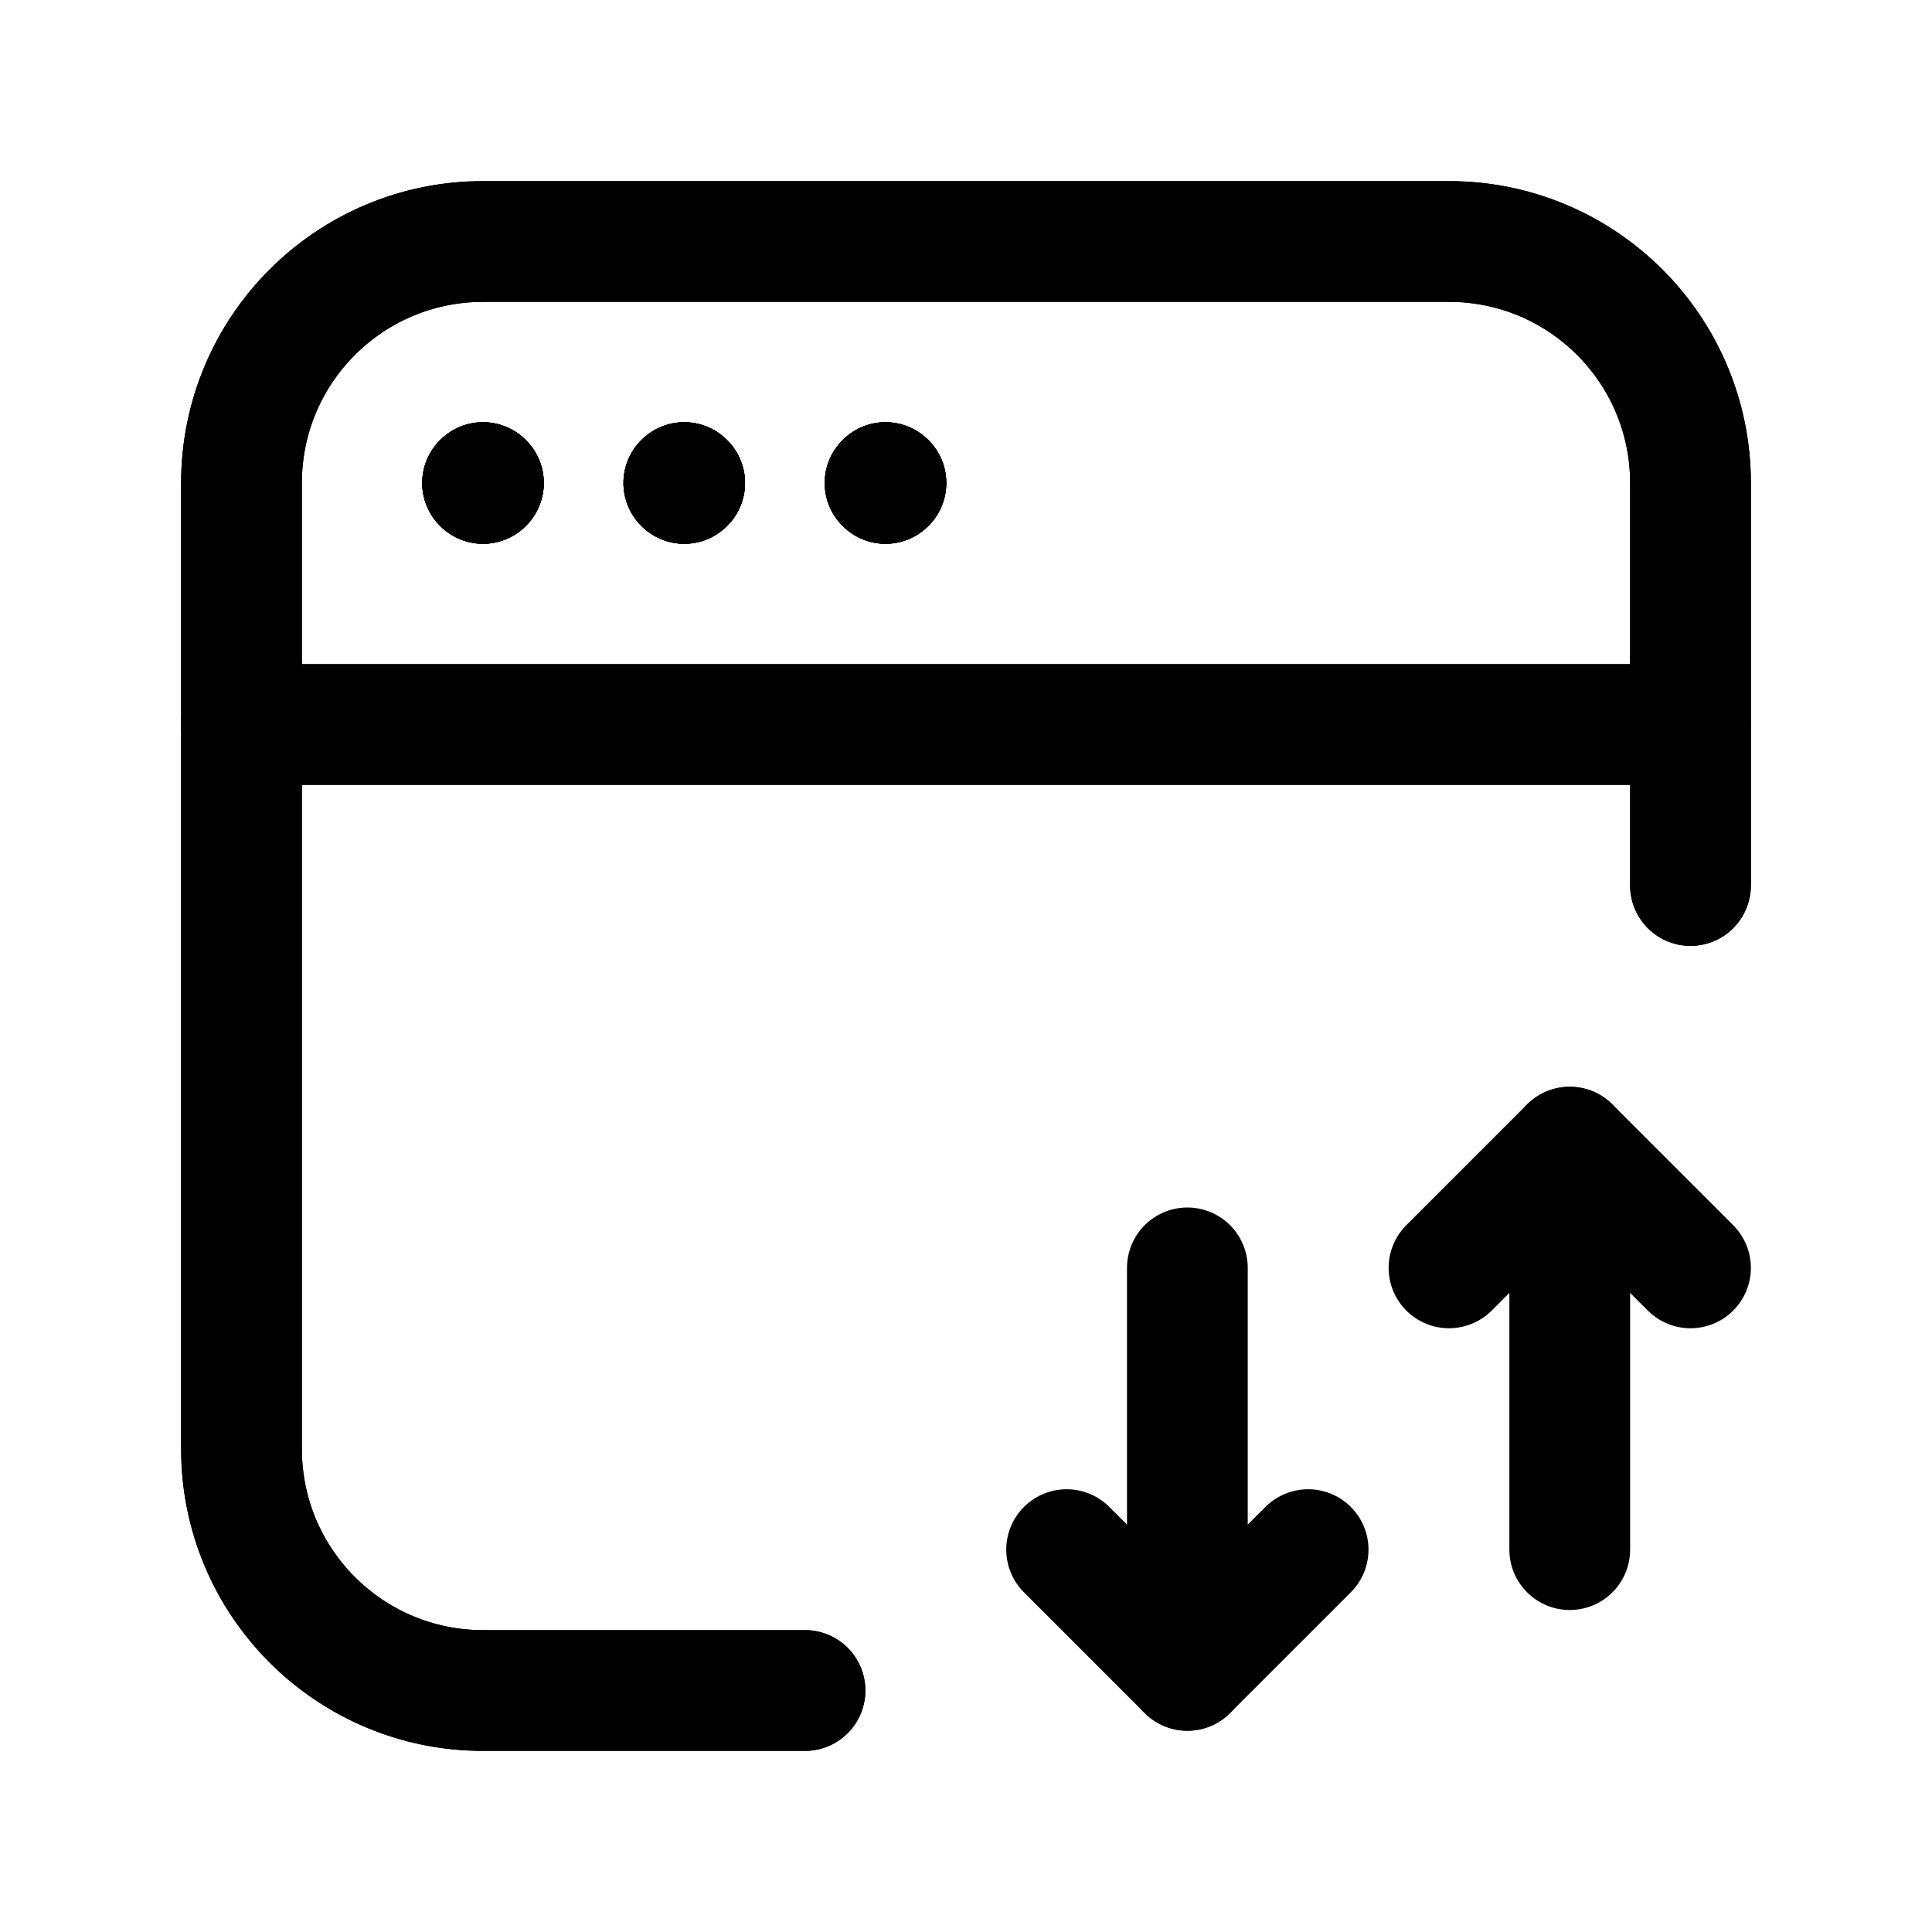 <svg width="24" height="24" viewBox="0 0 24 24" fill="none" xmlns="http://www.w3.org/2000/svg">
<g id="Group">
<path id="Path" d="M10 21H6C4.343 21 3 19.657 3 18V6C3 4.343 4.343 3 6 3H18C19.657 3 21 4.343 21 6V11" stroke="black" stroke-width="1.5" stroke-linecap="round" stroke-linejoin="round"/>
<path id="Path_2" d="M3 9H21" stroke="black" stroke-width="1.5" stroke-linecap="round" stroke-linejoin="round"/>
<path id="Path_3" d="M11 5.995L10.995 6L11 6.005L11.005 6L11 5.995" stroke="black" stroke-width="1.5" stroke-linecap="round" stroke-linejoin="round"/>
<path id="Path_4" d="M8.5 5.995L8.495 6L8.5 6.005L8.505 6L8.5 5.995" stroke="black" stroke-width="1.5" stroke-linecap="round" stroke-linejoin="round"/>
<path id="Path_5" d="M6 5.995L5.995 6L6 6.005L6.005 6L6 5.995" stroke="black" stroke-width="1.5" stroke-linecap="round" stroke-linejoin="round"/>
<path id="Path_6" d="M11 5.995L10.995 6L11 6.005L11.005 6L11 5.995" stroke="black" stroke-width="1.5" stroke-linecap="round" stroke-linejoin="round"/>
<path id="Path_7" d="M8.5 5.995L8.495 6L8.5 6.005L8.505 6L8.5 5.995" stroke="black" stroke-width="1.5" stroke-linecap="round" stroke-linejoin="round"/>
<path id="Path_8" d="M6 5.995L5.995 6L6 6.005L6.005 6L6 5.995" stroke="black" stroke-width="1.5" stroke-linecap="round" stroke-linejoin="round"/>
<path id="Path_9" d="M10 21H6C4.343 21 3 19.657 3 18V6C3 4.343 4.343 3 6 3H18C19.657 3 21 4.343 21 6V11" stroke="black" stroke-width="1.5" stroke-linecap="round" stroke-linejoin="round"/>
<path id="Path_10" d="M3 9H21" stroke="black" stroke-width="1.5" stroke-linecap="round" stroke-linejoin="round"/>
<path id="Path_11" d="M11 5.995L10.995 6L11 6.005L11.005 6L11 5.995" stroke="black" stroke-width="1.5" stroke-linecap="round" stroke-linejoin="round"/>
<path id="Path_12" d="M8.5 5.995L8.495 6L8.5 6.005L8.505 6L8.5 5.995" stroke="black" stroke-width="1.5" stroke-linecap="round" stroke-linejoin="round"/>
<path id="Path_13" d="M6 5.995L5.995 6L6 6.005L6.005 6L6 5.995" stroke="black" stroke-width="1.5" stroke-linecap="round" stroke-linejoin="round"/>
<path id="Path_14" d="M11 5.995L10.995 6L11 6.005L11.005 6L11 5.995" stroke="black" stroke-width="1.5" stroke-linecap="round" stroke-linejoin="round"/>
<path id="Path_15" d="M8.5 5.995L8.495 6L8.5 6.005L8.505 6L8.5 5.995" stroke="black" stroke-width="1.5" stroke-linecap="round" stroke-linejoin="round"/>
<path id="Path_16" d="M6 5.995L5.995 6L6 6.005L6.005 6L6 5.995" stroke="black" stroke-width="1.5" stroke-linecap="round" stroke-linejoin="round"/>
<path id="Path_17" d="M19.5 14.25V19.25" stroke="black" stroke-width="1.5" stroke-linecap="round" stroke-linejoin="round"/>
<path id="Path_18" d="M14.75 20.75V15.75" stroke="black" stroke-width="1.5" stroke-linecap="round" stroke-linejoin="round"/>
<path id="Path_19" d="M16.25 19.25L14.75 20.75L13.25 19.25" stroke="black" stroke-width="1.5" stroke-linecap="round" stroke-linejoin="round"/>
<path id="Path_20" d="M21 15.75L19.5 14.25L18 15.75" stroke="black" stroke-width="1.5" stroke-linecap="round" stroke-linejoin="round"/>
</g>
</svg>
